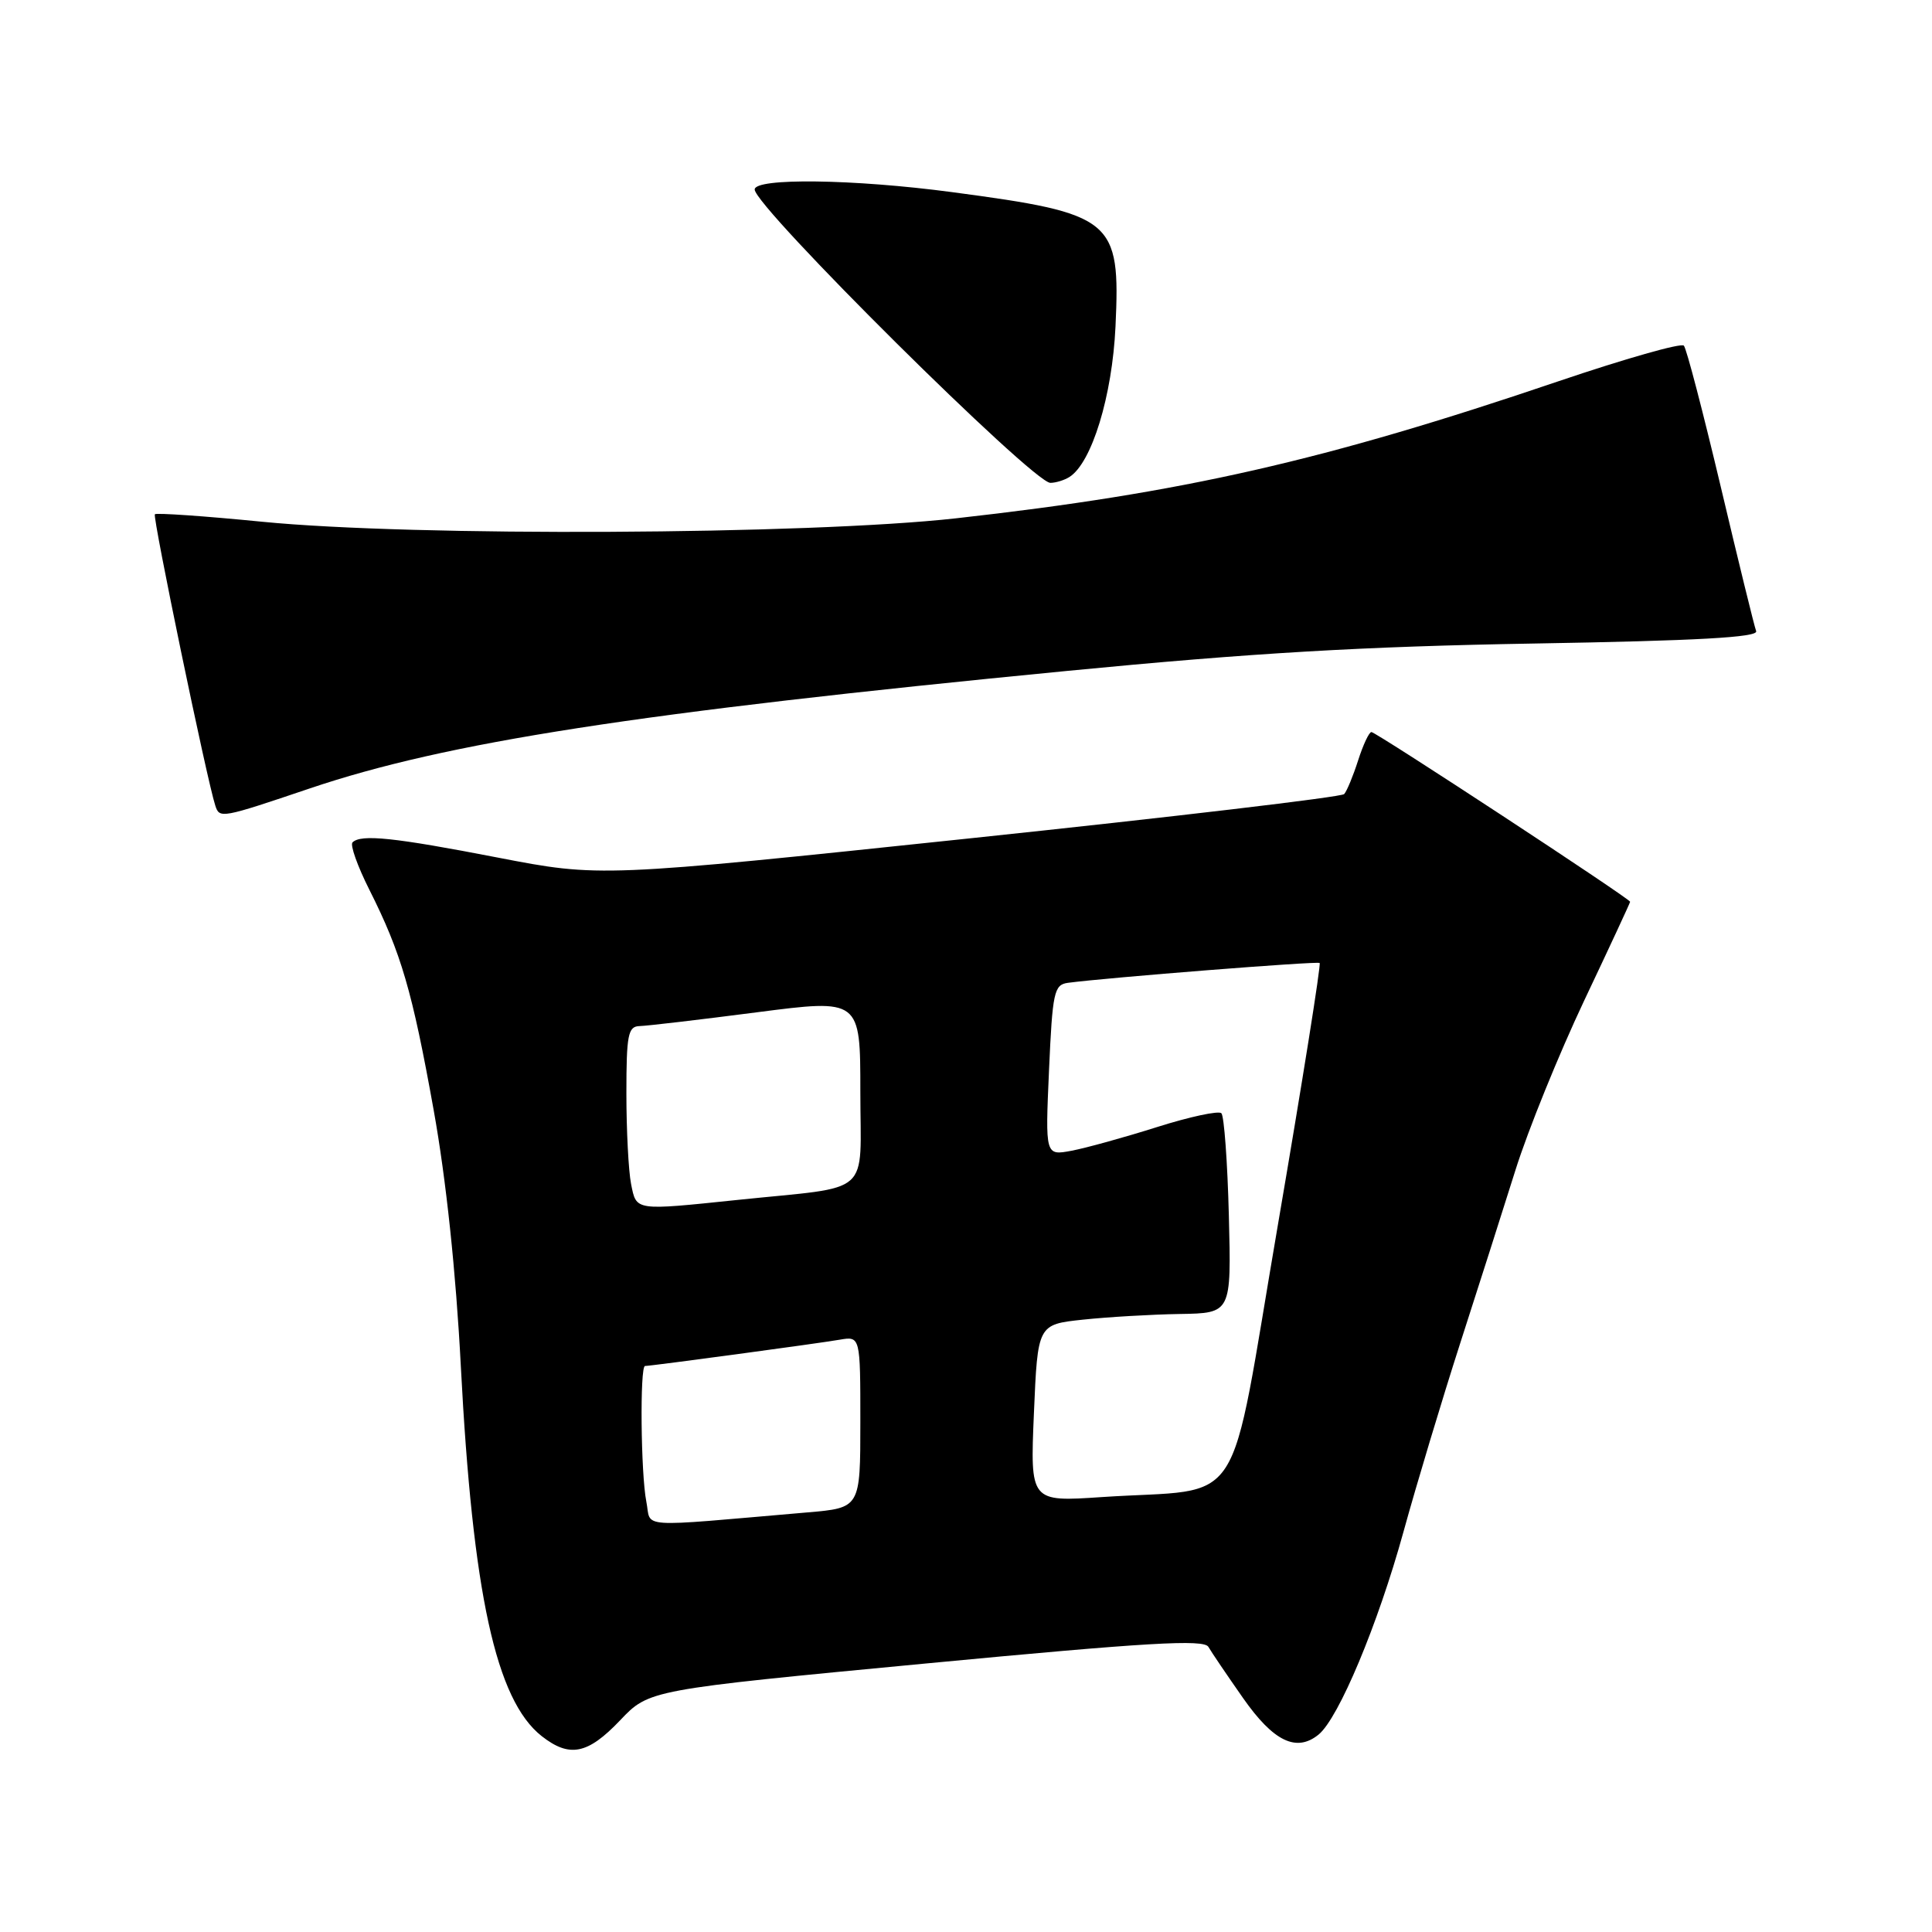 <?xml version="1.0" encoding="UTF-8" standalone="no"?>
<!DOCTYPE svg PUBLIC "-//W3C//DTD SVG 1.1//EN" "http://www.w3.org/Graphics/SVG/1.1/DTD/svg11.dtd" >
<svg xmlns="http://www.w3.org/2000/svg" xmlns:xlink="http://www.w3.org/1999/xlink" version="1.1" viewBox="0 0 256 256">
 <g >
 <path fill="currentColor"
d=" M 82.16 227.96 C 86.00 223.91 86.00 223.91 122.69 220.42 C 152.11 217.62 159.53 217.19 160.12 218.22 C 160.52 218.92 162.59 221.97 164.71 225.00 C 168.75 230.77 171.79 232.23 174.73 229.83 C 177.39 227.64 182.58 215.25 185.96 203.00 C 187.70 196.68 191.09 185.43 193.48 178.00 C 195.88 170.57 199.18 160.22 200.82 155.00 C 202.46 149.78 206.55 139.70 209.90 132.61 C 213.26 125.52 216.00 119.62 216.00 119.49 C 216.00 119.09 182.33 97.00 181.72 97.00 C 181.41 97.00 180.62 98.69 179.96 100.75 C 179.30 102.81 178.47 104.82 178.11 105.22 C 177.76 105.61 155.43 108.25 128.48 111.09 C 79.50 116.25 79.50 116.25 65.94 113.63 C 52.17 110.96 47.83 110.51 46.71 111.62 C 46.37 111.96 47.37 114.77 48.93 117.87 C 53.16 126.28 54.63 131.31 57.47 147.13 C 59.11 156.25 60.42 168.62 61.06 181.00 C 62.63 211.14 65.71 225.27 71.77 230.04 C 75.47 232.94 77.87 232.46 82.16 227.96 Z  M 41.05 104.47 C 59.17 98.35 84.29 94.45 141.50 88.89 C 165.92 86.52 180.56 85.66 203.31 85.27 C 224.92 84.90 233.01 84.45 232.70 83.63 C 232.46 83.01 230.35 74.40 228.01 64.50 C 225.66 54.60 223.47 46.18 223.12 45.80 C 222.77 45.41 215.29 47.54 206.50 50.52 C 175.49 61.05 156.74 65.32 126.67 68.68 C 107.15 70.86 54.76 71.12 34.70 69.13 C 27.11 68.38 20.73 67.94 20.52 68.14 C 20.19 68.48 27.44 103.46 28.53 106.75 C 29.09 108.48 29.30 108.44 41.05 104.47 Z  M 141.71 63.20 C 144.67 61.32 147.38 52.47 147.81 43.26 C 148.47 29.06 147.56 28.31 126.17 25.46 C 113.11 23.72 100.00 23.55 100.00 25.11 C 100.00 27.40 136.90 64.01 139.18 63.98 C 139.90 63.98 141.05 63.62 141.71 63.20 Z  M 85.64 198.96 C 84.91 195.28 84.77 181.00 85.47 181.00 C 86.27 181.00 108.37 178.02 111.25 177.52 C 114.00 177.05 114.00 177.05 114.00 188.42 C 114.00 199.80 114.00 199.80 107.00 200.40 C 83.87 202.39 86.36 202.55 85.64 198.96 Z  M 137.00 187.25 C 137.50 175.50 137.50 175.50 143.50 174.86 C 146.80 174.51 152.57 174.17 156.33 174.11 C 163.16 174.00 163.16 174.00 162.83 161.08 C 162.65 153.97 162.20 147.87 161.84 147.51 C 161.48 147.15 157.65 147.97 153.32 149.34 C 148.99 150.71 143.89 152.12 141.98 152.48 C 138.50 153.13 138.50 153.13 139.00 141.82 C 139.46 131.45 139.67 130.48 141.50 130.23 C 146.68 129.54 174.54 127.34 174.86 127.60 C 175.06 127.76 172.58 143.32 169.35 162.17 C 162.64 201.27 165.34 197.08 146.00 198.37 C 136.50 199.01 136.50 199.01 137.00 187.25 Z  M 83.62 156.88 C 83.28 155.16 83.00 149.76 83.00 144.88 C 83.00 137.10 83.22 136.00 84.75 135.96 C 85.71 135.94 92.69 135.12 100.25 134.14 C 114.00 132.36 114.00 132.36 114.00 144.64 C 114.00 158.74 115.83 157.11 97.79 158.99 C 84.01 160.42 84.34 160.47 83.62 156.88 Z "/>
</g>
</svg>